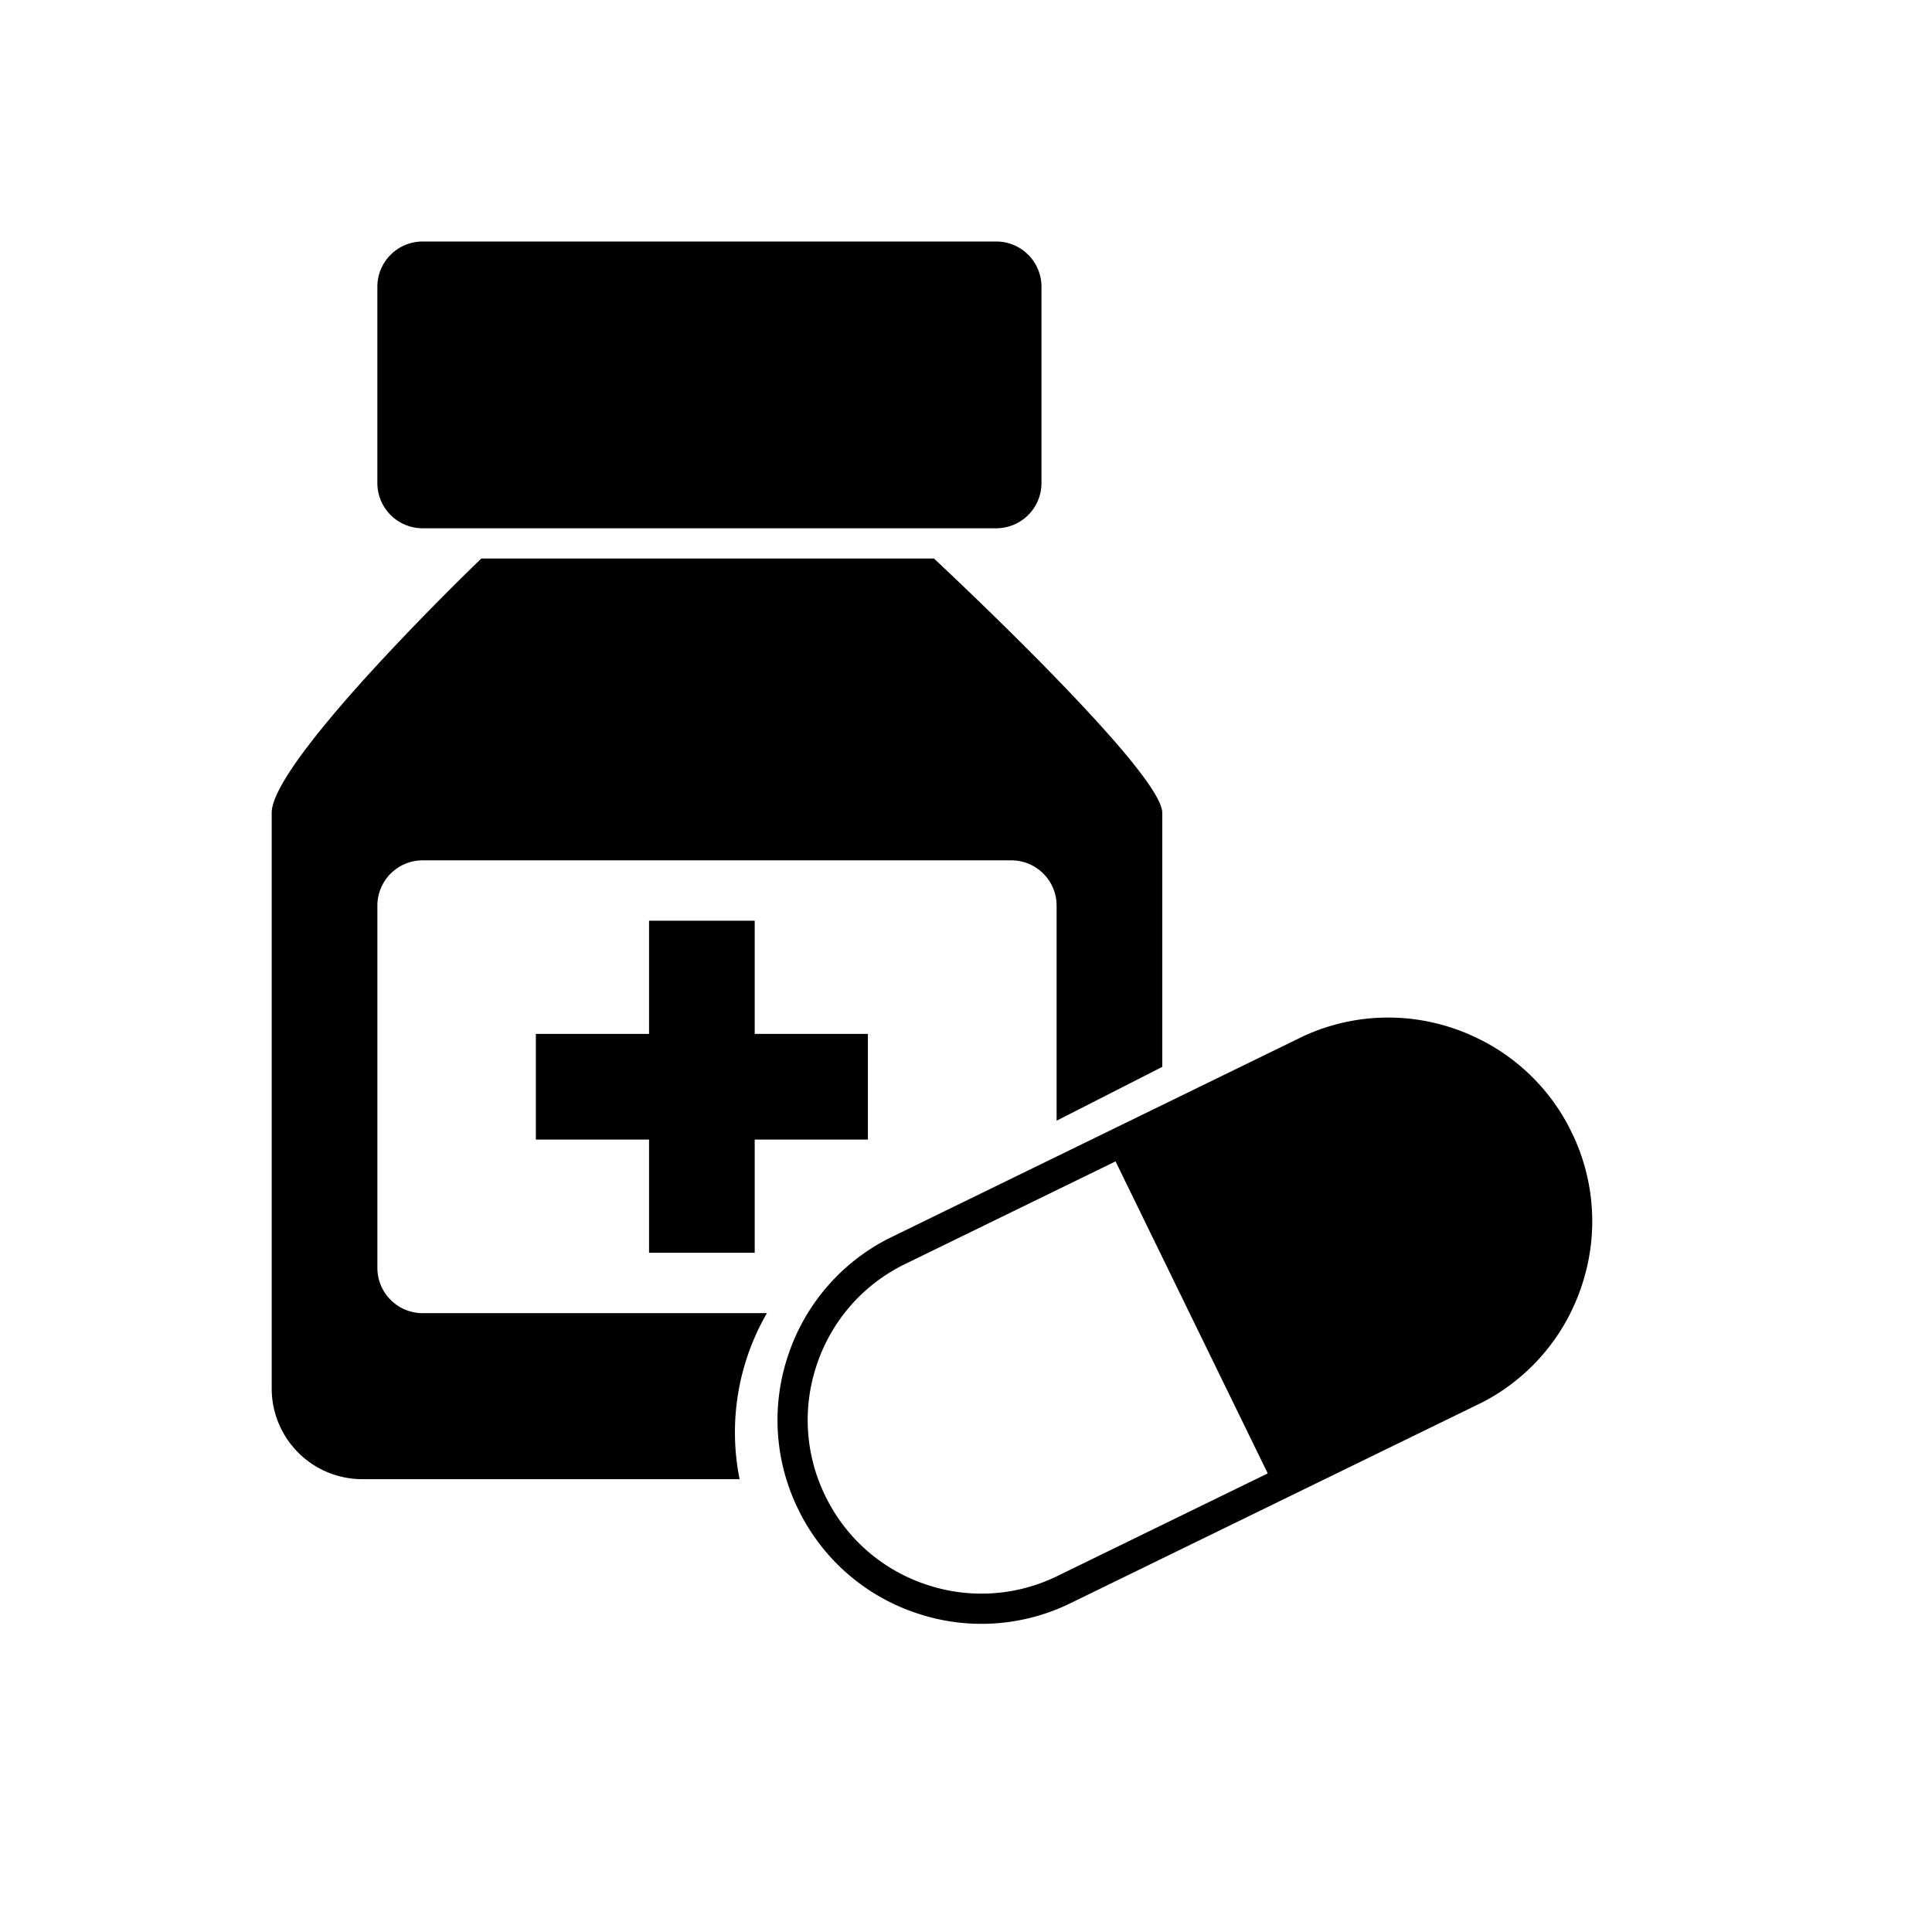 <svg xmlns="http://www.w3.org/2000/svg" xmlns:xlink="http://www.w3.org/1999/xlink" width="128" height="128" viewBox="0 0 128 128">
  <defs>
    <clipPath id="clip-medicijnen">
      <rect width="128" height="128"/>
    </clipPath>
  </defs>
  <g id="medicijnen" clip-path="url(#clip-medicijnen)">
    <g id="Group_3" data-name="Group 3" transform="translate(-6 1)">
      <path id="Subtraction_6" data-name="Subtraction 6" d="M-322-159h-25a6.007,6.007,0,0,1-6-6v-38.157c0-1.814,3.776-6.3,6.944-9.738,3.424-3.719,6.913-7.074,6.944-7.1h29.992l.012.011c.4.376,4.028,3.774,7.548,7.372,2.194,2.244,3.943,4.148,5.2,5.66,1.568,1.889,2.362,3.167,2.362,3.8v16.835l-7,3.566V-197a3,3,0,0,0-3-3h-39a3,3,0,0,0-3,3v24a3,3,0,0,0,3,3h22.808A15.759,15.759,0,0,0-322-159Zm1-15h-7v-7.5h-7.5v-7h7.5V-196h7v7.5h7.5v7H-321v7.5Zm16-48h-38a3,3,0,0,1-3-3v-13a3,3,0,0,1,3-3h38a3,3,0,0,1,3,3v13A3,3,0,0,1-305-222Z" transform="translate(377.001 256)"/>
      <g id="Group_2" data-name="Group 2" transform="translate(-42.146 26.44) rotate(-26)">
        <path id="Union_14" data-name="Union 14" d="M-324-214h-15.5a13.412,13.412,0,0,1-9.546-3.954A13.413,13.413,0,0,1-353-227.5a13.411,13.411,0,0,1,3.954-9.545A13.413,13.413,0,0,1-339.5-241h30.269l.079,0h0a13.39,13.39,0,0,1,8.422,3.234l0,0,.043.037a13.581,13.581,0,0,1,1.4,1.4l.035.04,0,.006A13.39,13.39,0,0,1-296-227.853v.005c0,.023,0,.047,0,.071v.018c0,.021,0,.042,0,.064s0,.015,0,.023q0,.035,0,.069c0,.006,0,.011,0,.017q0,.043,0,.086t0,.087c0,.005,0,.011,0,.016,0,.023,0,.047,0,.07,0,.007,0,.015,0,.022s0,.043,0,.064v.017c0,.024,0,.048,0,.072v0a13.4,13.4,0,0,1-3.391,8.6l-.013.015-.032.036q-.417.466-.876.892l-.011.01-.041.038A13.4,13.4,0,0,1-309.151-214h0l-.075,0H-324Zm-23.632-21.632A11.425,11.425,0,0,0-351-227.5a11.428,11.428,0,0,0,3.368,8.132A11.428,11.428,0,0,0-339.5-216H-324v-23h-15.5A11.425,11.425,0,0,0-347.632-235.632Z" transform="translate(412 337)"/>
      </g>
    </g>
  </g>
</svg>
